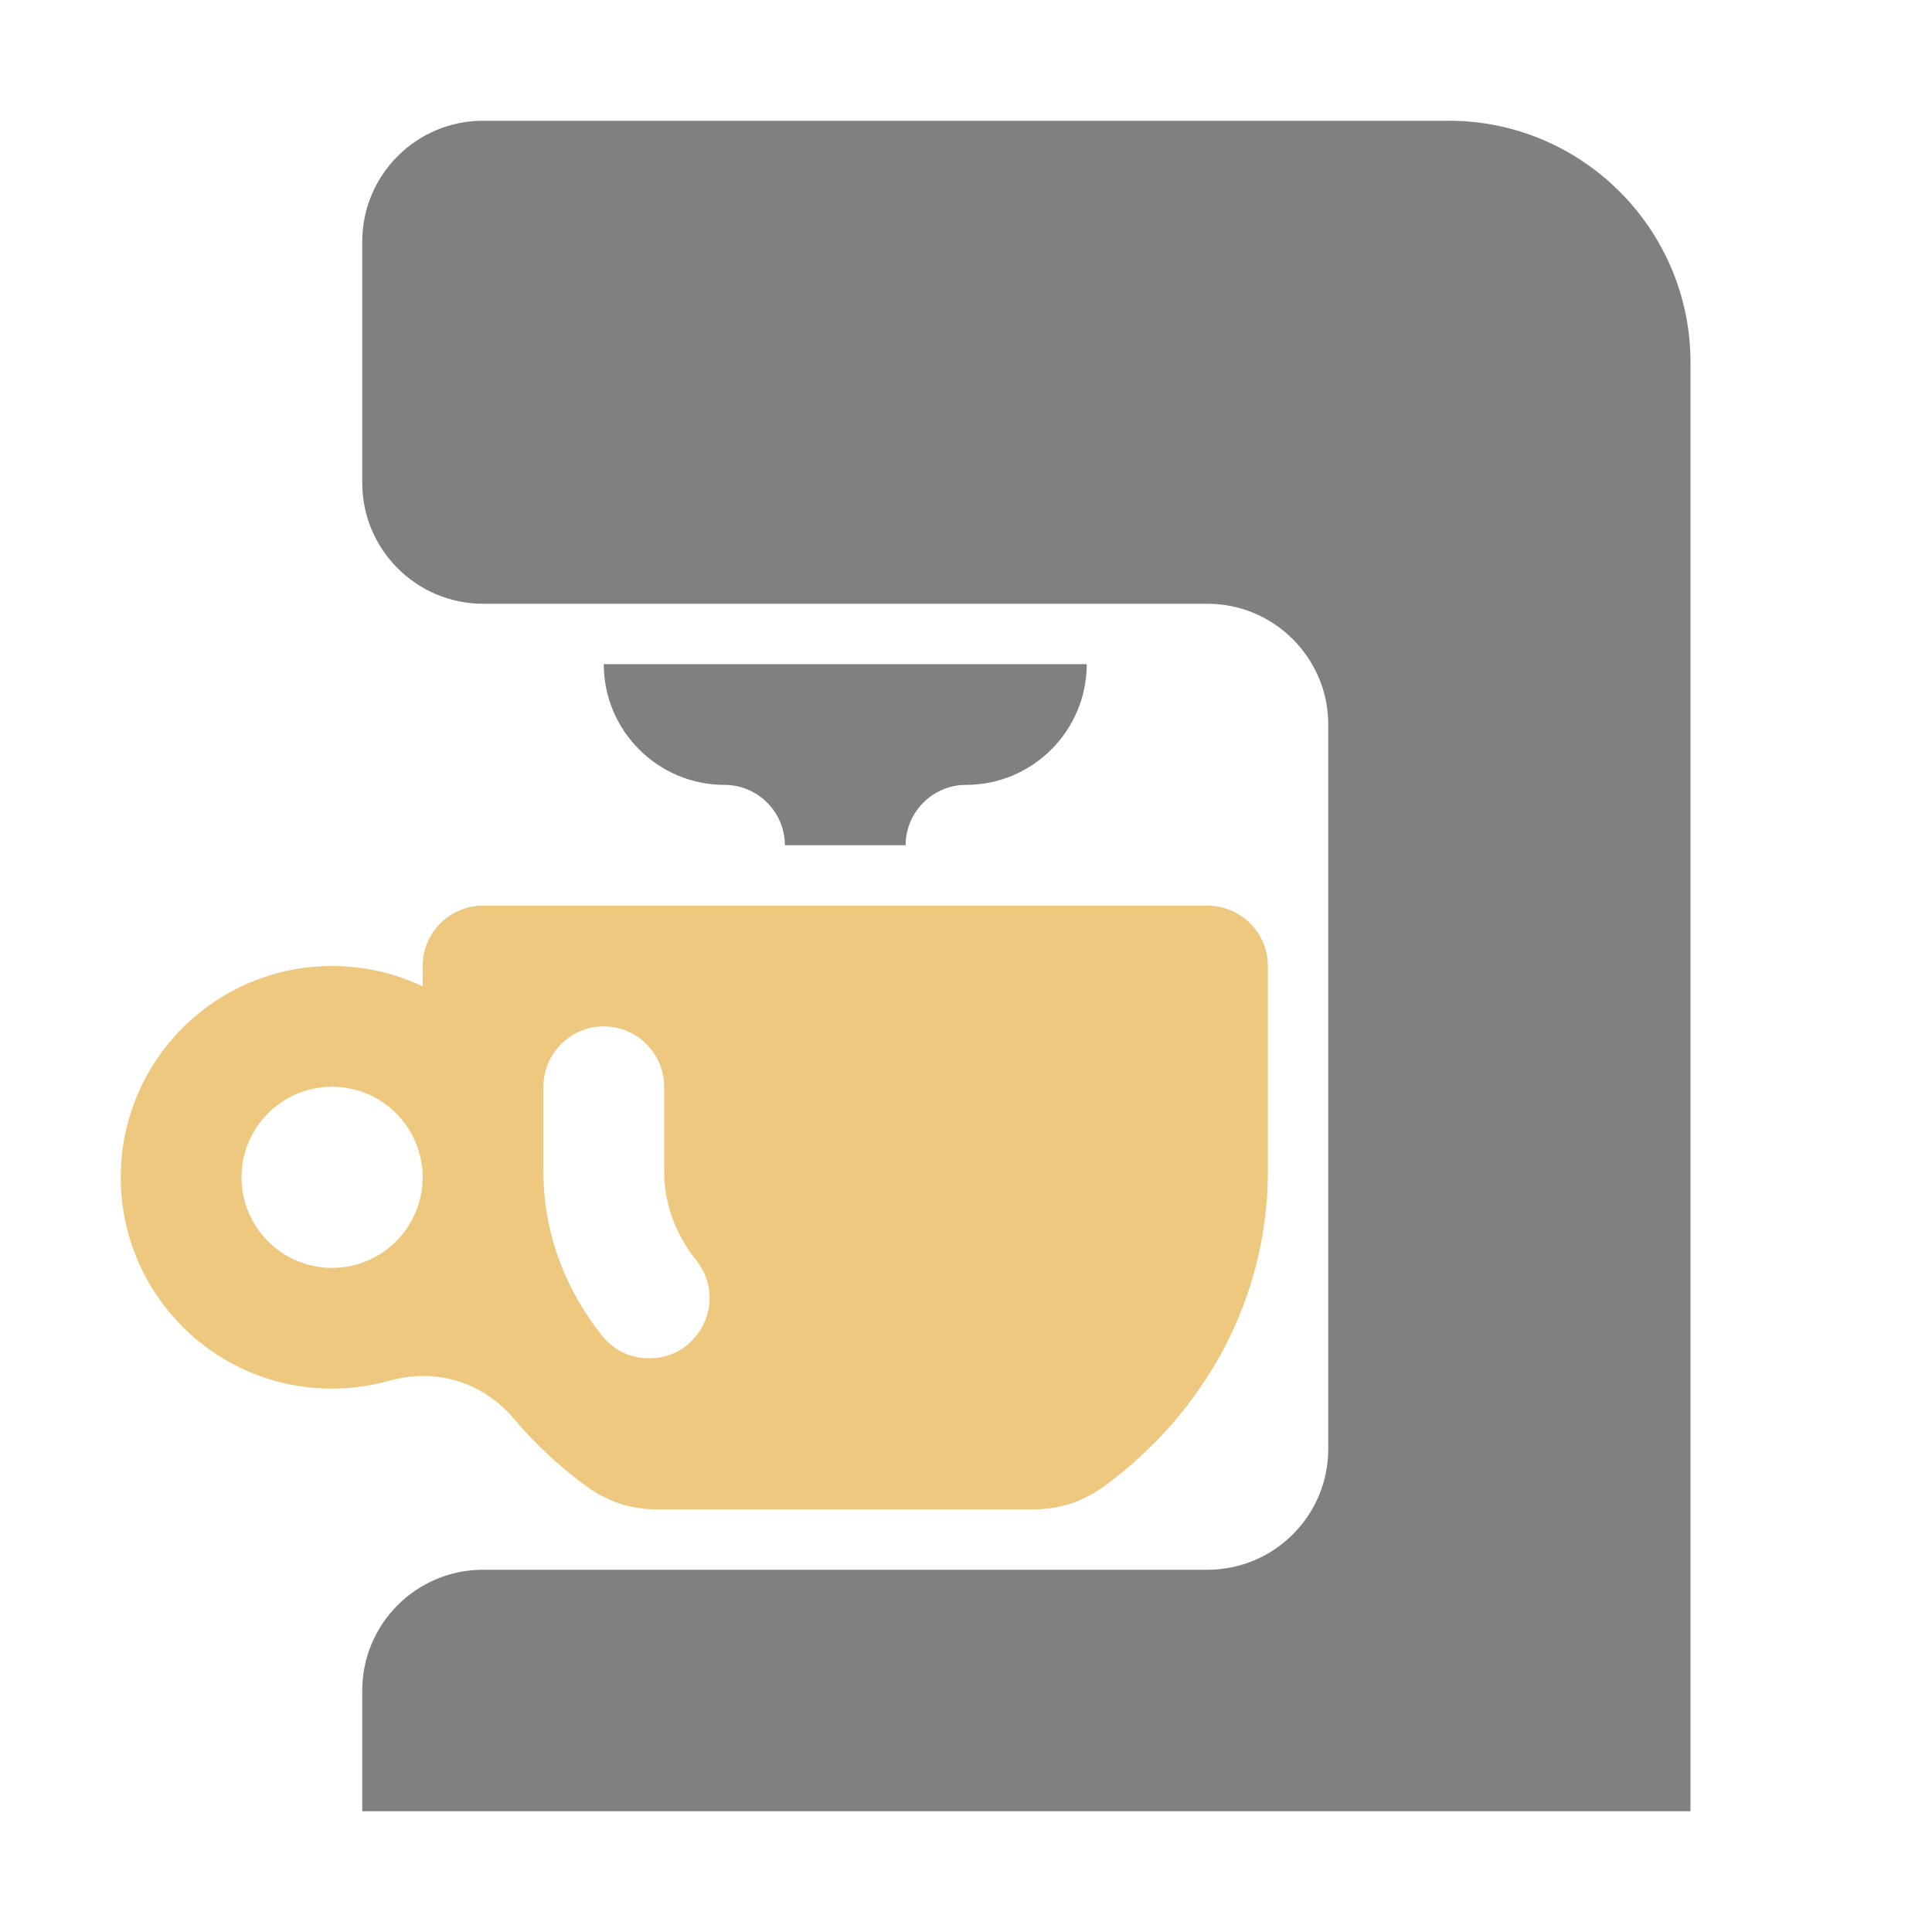 <?xml version="1.0" encoding="UTF-8"?>
<!DOCTYPE svg PUBLIC "-//W3C//DTD SVG 1.1//EN" "http://www.w3.org/Graphics/SVG/1.1/DTD/svg11.dtd">
<svg xmlns="http://www.w3.org/2000/svg" xml:space="preserve" width="1024px" height="1024px" shape-rendering="geometricPrecision" text-rendering="geometricPrecision" image-rendering="optimizeQuality" fill-rule="nonzero" clip-rule="evenodd" viewBox="0 0 10240 10240" xmlns:xlink="http://www.w3.org/1999/xlink">
	<title>coffee_machine icon</title>
	<desc>coffee_machine icon from the IconExperience.com O-Collection. Copyright by INCORS GmbH (www.incors.com).</desc>
	<path id="curve2" fill="#EDC87E" d="M1760 5120c172,0 335,39 480,108l0 -108c0,-176 144,-320 320,-320l3840 0c176,0 320,144 320,320l0 1088c0,678 -339,1282 -866,1668 -115,84 -237,124 -379,124l-1990 0c-142,0 -264,-40 -379,-124 -141,-103 -269,-222 -380,-354 -165,-197 -415,-273 -662,-204 -97,27 -199,42 -304,42 -619,0 -1120,-501 -1120,-1120 0,-619 501,-1120 1120,-1120zm1431 1959c64,81 154,122 257,120 103,-2 190,-48 251,-131 86,-118 83,-274 -9,-389 -106,-132 -170,-294 -170,-471l0 -448c0,-176 -144,-320 -320,-320l0 0c-176,0 -320,144 -320,320l0 448c0,325 115,626 311,871zm-1431 -1319c-265,0 -480,215 -480,480 0,265 215,480 480,480 265,0 480,-215 480,-480 0,-265 -215,-480 -480,-480z"/>
	<path id="curve1" fill="#808080" d="M3200 3520l2560 0 0 0c0,353 -287,640 -640,640l0 0c-176,0 -320,144 -320,320l0 0 -640 0 0 0c0,-176 -144,-320 -320,-320l0 0c-353,0 -640,-287 -640,-640l0 0z"/>
	<path id="curve0" fill="#808080" d="M2560 8320l3840 0c353,0 640,-287 640,-640l0 -3840c0,-353 -288,-640 -640,-640l-3840 0c-352,0 -640,-287 -640,-640l0 -1280c0,-353 287,-640 640,-640l5120 0c705,0 1280,575 1280,1280l0 7680 -7040 0 0 -640c0,-353 287,-640 640,-640z"/>
</svg>
